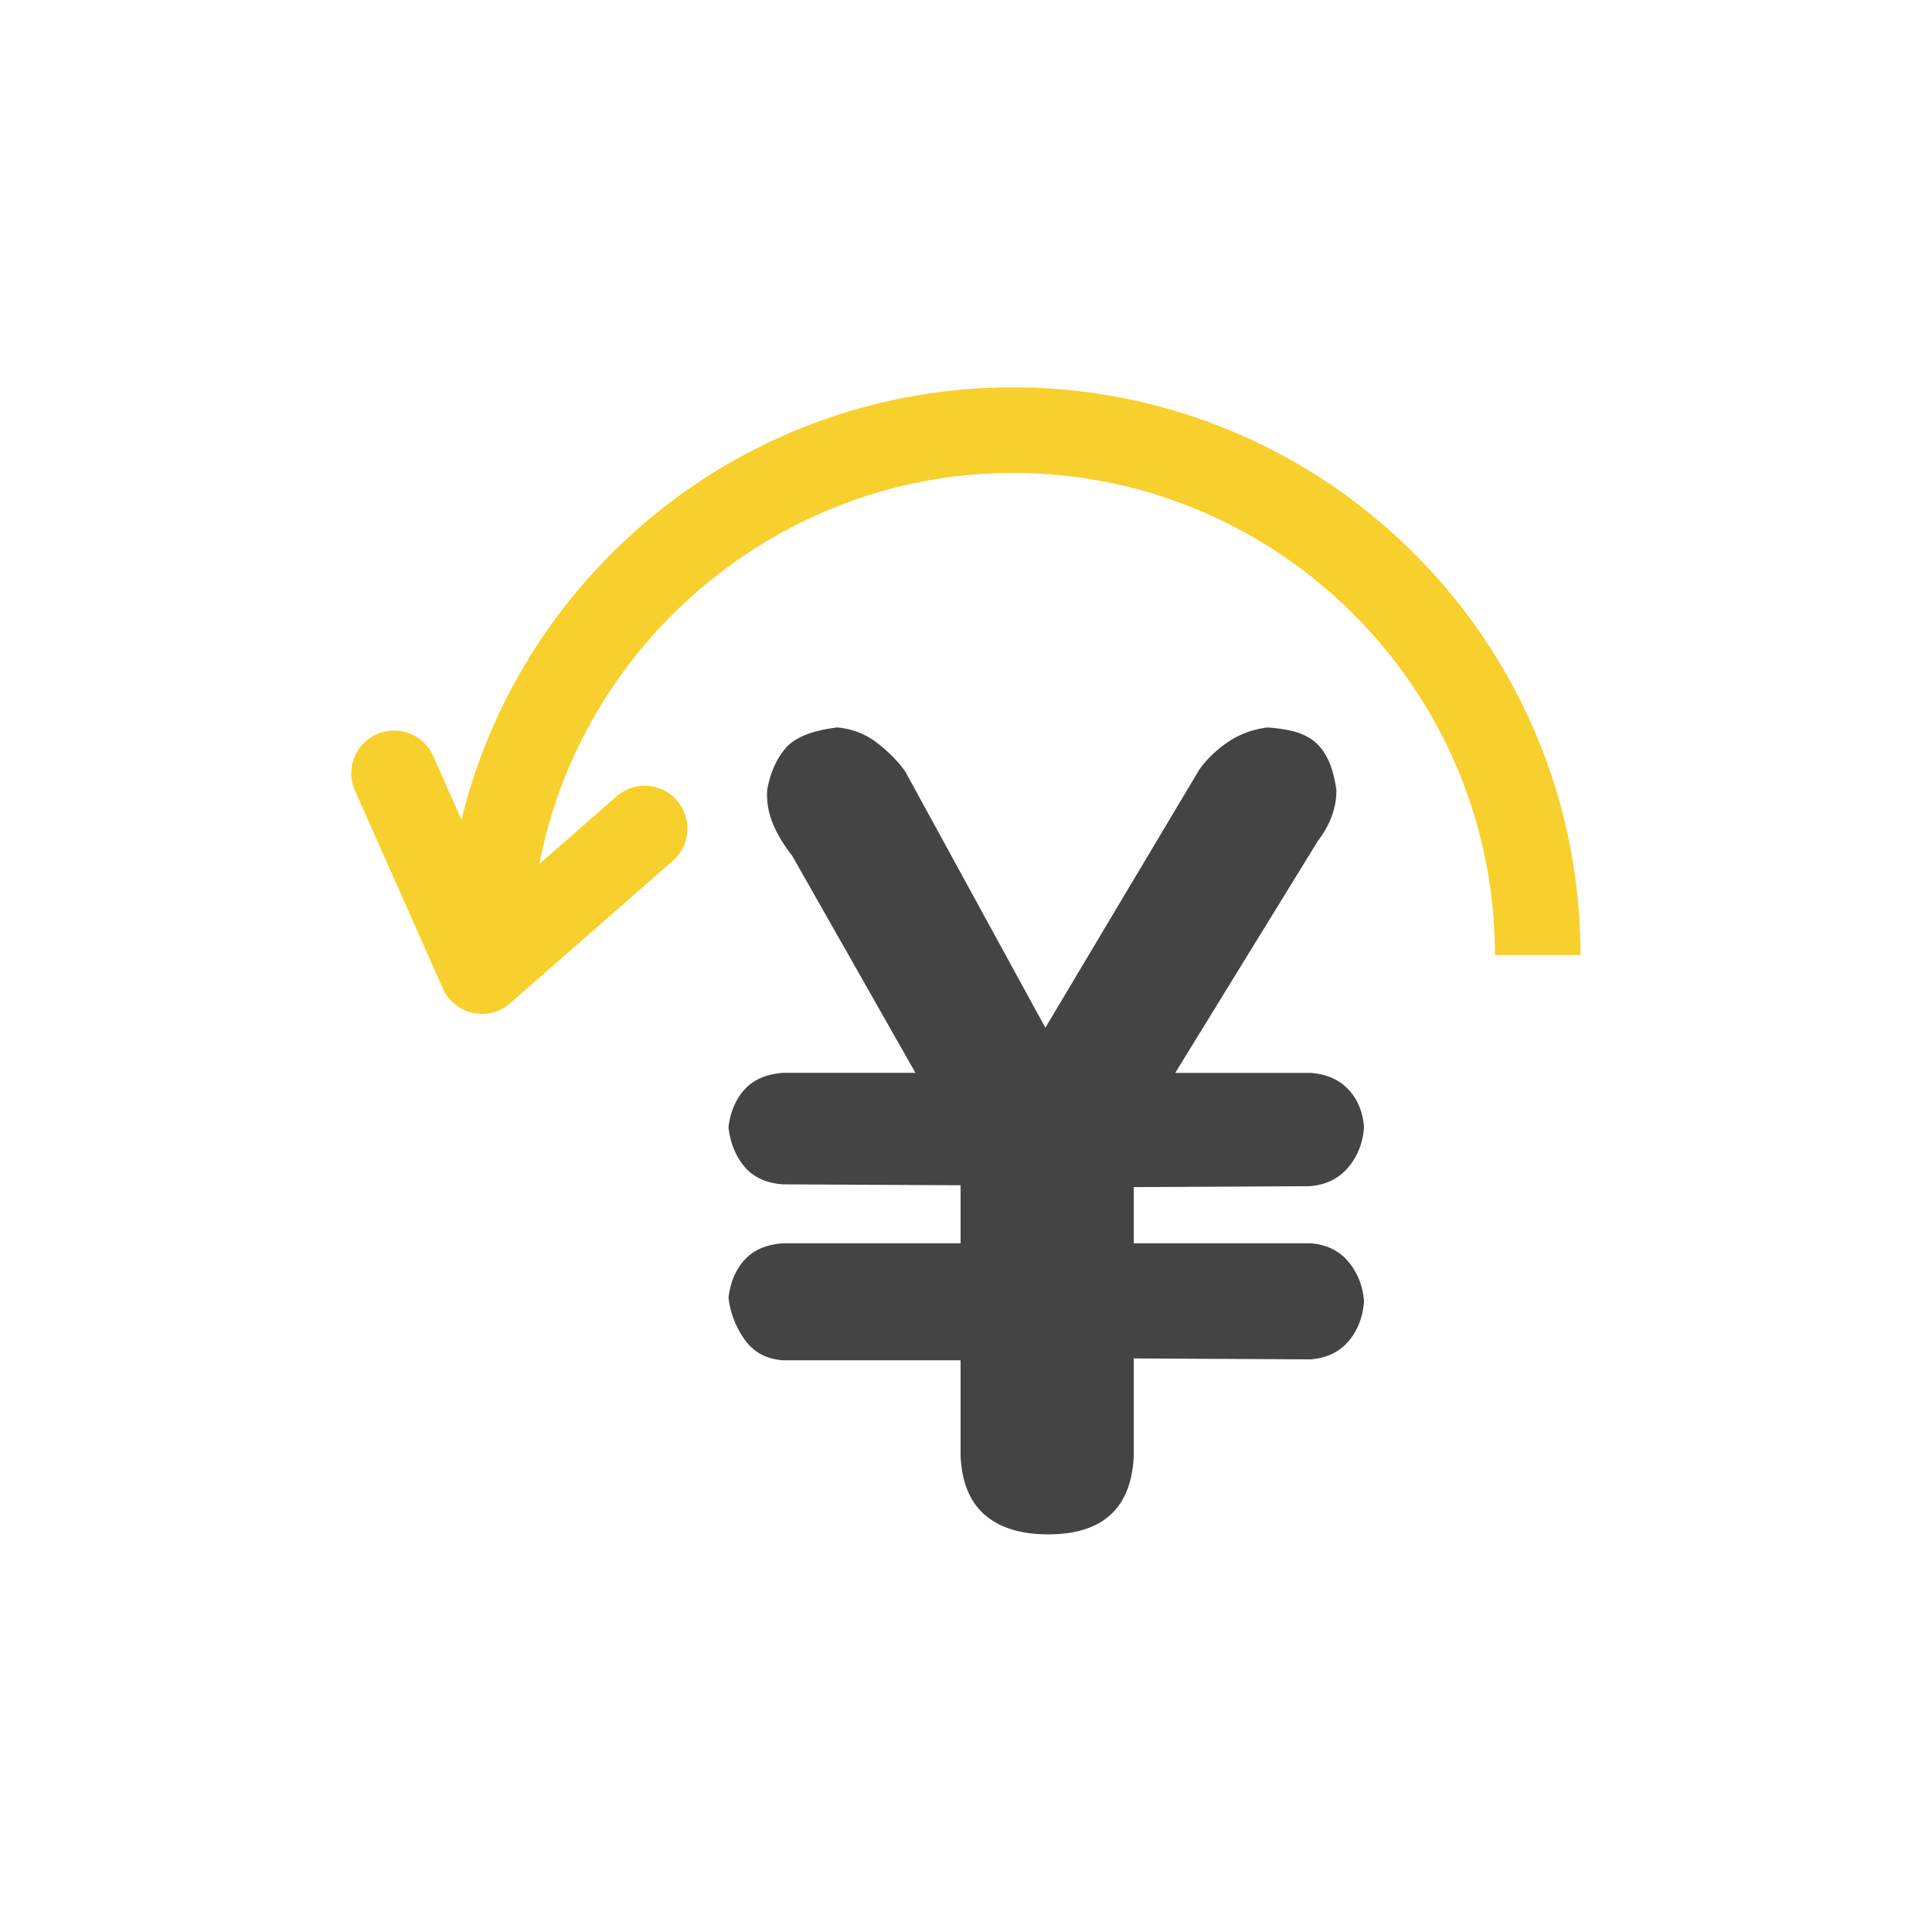 <?xml version="1.0" standalone="no"?><!DOCTYPE svg PUBLIC "-//W3C//DTD SVG 1.1//EN" "http://www.w3.org/Graphics/SVG/1.1/DTD/svg11.dtd"><svg t="1648029207748" class="icon" viewBox="0 0 1024 1024" version="1.1" xmlns="http://www.w3.org/2000/svg" p-id="2692" xmlns:xlink="http://www.w3.org/1999/xlink" width="200" height="200"><defs><style type="text/css"></style></defs><path d="M837.679 506.182a299.83 299.83 0 0 0-88.126-212.744A299.799 299.799 0 0 0 536.824 205.312a299.877 299.877 0 0 0-212.728 88.126 299.939 299.939 0 0 0-79.515 140.986l-14.988-33.745a22.699 22.699 0 0 0-29.944-11.512c-5.523 2.467-9.775 6.935-11.947 12.583-2.172 5.663-2.017 11.807 0.45 17.346l46.468 104.634a24.048 24.048 0 0 0 3.398 5.492c0.248 0.31 0.512 0.621 0.791 0.9l0.078 0.093 0.419 0.434 0.45 0.434 0.047 0.062 0.59 0.528 0.465 0.419a26.903 26.903 0 0 0 2.358 1.738 19.347 19.347 0 0 0 1.35 0.776l0.14 0.093c0.931 0.496 1.862 0.931 2.839 1.272l0.062 0.031c0.419 0.155 0.853 0.295 1.319 0.434l0.155 0.047 0.109 0.031c0.434 0.124 0.838 0.233 1.226 0.31l0.202 0.047 0.078 0.031 1.35 0.248 0.481 0.047 0.093 0.016c0.264 0.047 0.543 0.062 0.807 0.093h0.109c0.186 0.016 0.372 0.047 0.574 0.047l0.822 0.031h0.062l0.465 0.016c0.59 0 1.21-0.016 1.893-0.078h0.124a22.218 22.218 0 0 0 3.832-0.683l0.248-0.078 0.047-0.016c0.45-0.124 0.9-0.264 1.365-0.434l0.078-0.031 0.419-0.155c0.403-0.14 0.791-0.31 1.179-0.465l0.047-0.031 0.202-0.093c0.186-0.093 0.357-0.155 0.512-0.248a22.264 22.264 0 0 0 1.676-0.9l0.047-0.031c1.241-0.745 2.389-1.583 3.413-2.529l86.14-75.45a22.699 22.699 0 0 0-14.957-39.719 22.652 22.652 0 0 0-14.926 5.616l-40.898 35.824C308.783 338.928 414.565 250.663 536.824 250.663c140.878 0 255.504 114.626 255.504 255.519" fill="#F8D02D" p-id="2693"></path><path d="M509.13 720.974h-94.224c-8.782-0.652-15.531-4.313-20.247-10.985a47.756 47.756 0 0 1-8.549-22.218c0.977-8.13 3.817-14.801 8.533-20.015 4.732-5.213 11.481-8.13 20.263-8.782h94.224V628.208l-94.224-0.481c-8.782-0.652-15.531-3.739-20.247-9.278-4.732-5.539-7.571-12.536-8.549-20.992 0.977-8.13 3.817-14.801 8.533-20.015 4.732-5.213 11.481-8.145 20.263-8.797h70.315l-65.427-115.216a73.278 73.278 0 0 1-9.278-14.895 40.293 40.293 0 0 1-3.91-19.766c1.629-9.107 4.887-16.508 9.775-22.218 4.872-5.694 13.995-9.356 27.338-10.985 7.804 0.667 14.801 3.336 20.992 8.068 6.191 4.717 11.233 9.837 15.143 15.36l74.209 135.727 81.517-136.688c3.91-5.539 8.952-10.411 15.143-14.646 6.175-4.236 13.188-6.827 20.992-7.82 4.887 0.326 9.356 0.977 13.421 1.955s7.649 2.607 10.736 4.887c3.103 2.281 5.71 5.539 7.82 9.775 2.126 4.22 3.662 9.759 4.639 16.601 0 9.418-3.258 18.37-9.775 26.841l-75.667 123.035h71.773c8.456 0.636 15.127 3.568 20.015 8.782 4.887 5.213 7.649 11.885 8.301 20.015-0.652 8.456-3.506 15.624-8.533 21.473-5.058 5.865-11.807 9.123-20.278 9.775l-93.246 0.481v29.789h93.743c8.456 0.652 15.127 3.894 20.015 9.775 4.887 5.849 7.649 12.847 8.301 20.976-0.652 8.471-3.413 15.546-8.301 21.24-4.887 5.694-11.559 8.875-20.015 9.526l-93.743-0.496v51.759c-1.303 27.664-16.446 41.488-45.397 41.488-14.32 0-25.476-3.413-33.435-10.24-7.99-6.827-12.304-17.253-12.955-31.248v-50.781z" fill="#444444" p-id="2694"></path></svg>